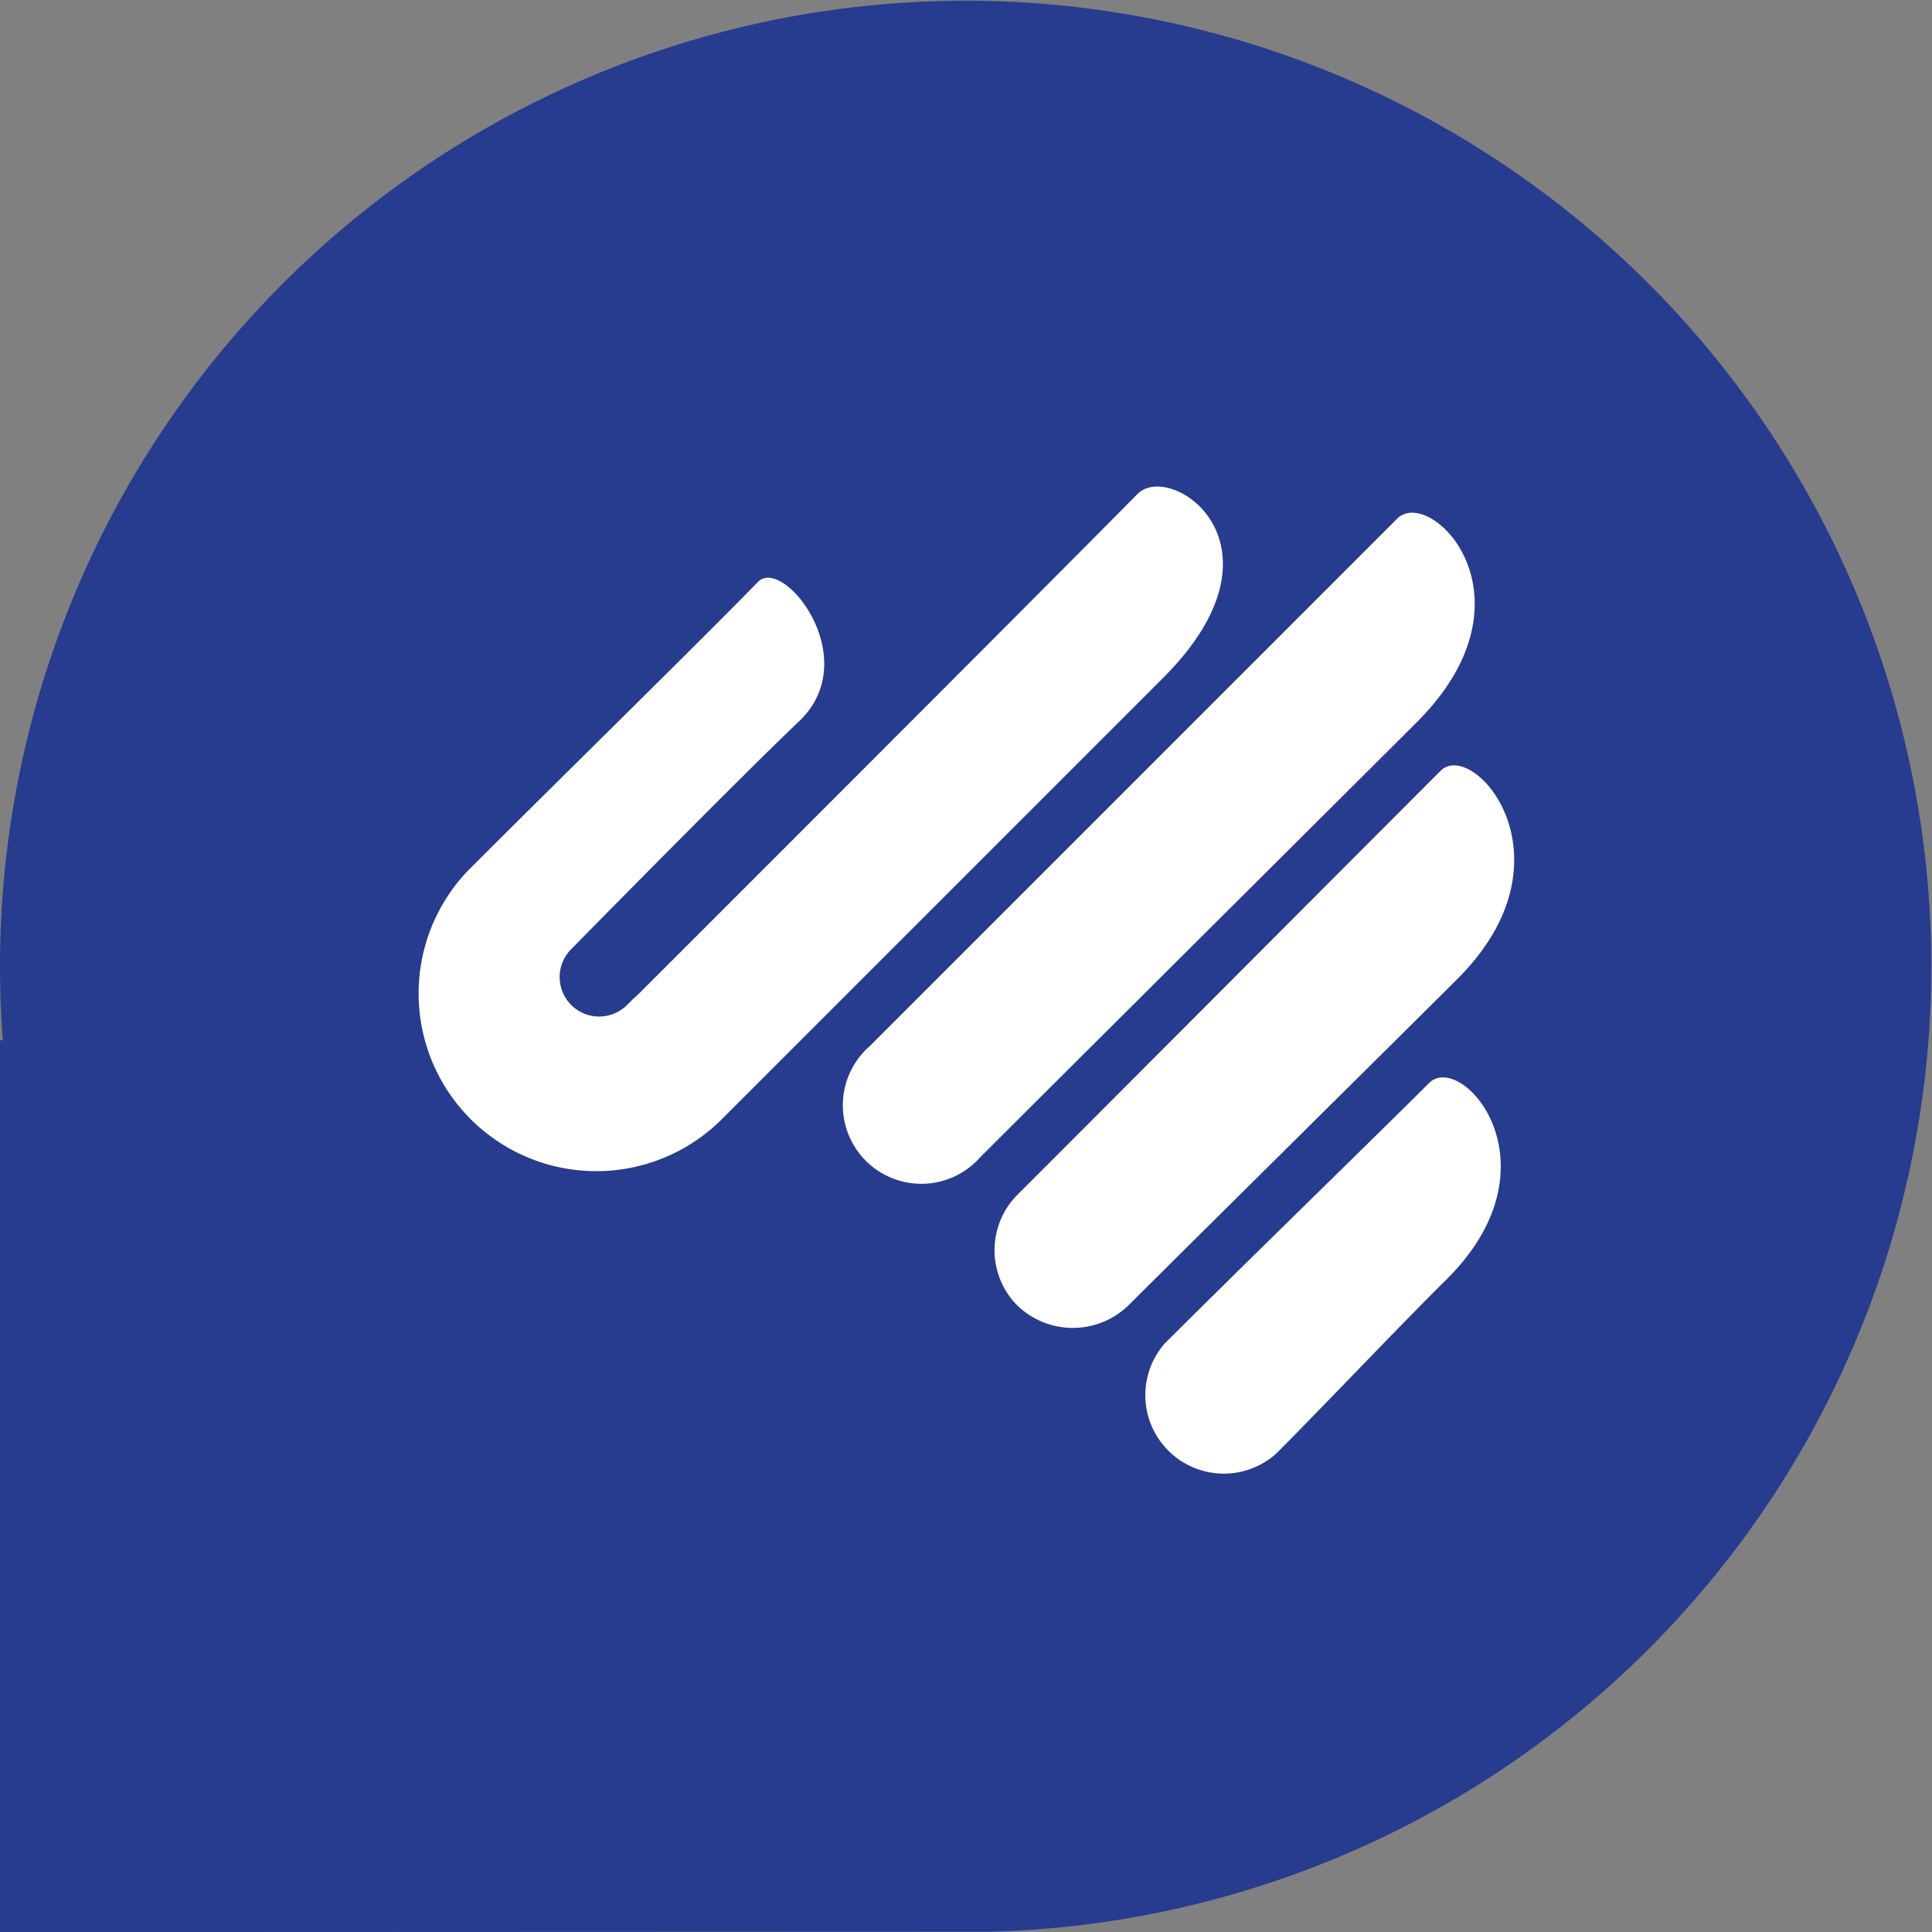 <svg xmlns="http://www.w3.org/2000/svg" width="24.609" height="24.609" viewBox="0 0 24.609 24.609"><rect x="0" y="0" width="24.609" height="24.609" fill="#808080" stroke="none"/><defs><style>.a{fill:#273b8f;}.b{fill:#fff;}</style></defs><g transform="translate(-517 -192.08)"><path class="a" d="M0,24.61V13.251H.036Q0,12.782,0,12.305a12.3,12.3,0,1,1,12.62,12.3v0Z" transform="translate(517 192.08)"/><g transform="translate(522.365 198.279)"><path class="b" d="M674.949,256.776c.953-.953,2.721-2.672,3.359-3.31.414-.414,1.7,1.041.218,2.506-.579.572-1.64,1.69-2.166,2.215a1,1,0,0,1-1.412-1.412Z" transform="translate(-665.47 -245.87)"/><path class="b" d="M491.429,96c-1.282,1.3-6.378,6.392-6.378,6.392l-.049.042-.075.075a.5.5,0,0,1-.711-.711s2.161-2.2,2.9-2.9c.845-.8-.2-2.111-.521-1.778-.78.8-2.558,2.541-3.684,3.667a2.263,2.263,0,0,0,3.2,3.2l5.645-5.645C493.446,96.651,491.854,95.571,491.429,96Z" transform="translate(-482.305 -95.907)"/><path class="b" d="M635.476,175.684c.954-.953,4.744-4.755,5.382-5.392.414-.414,1.754,1.11.219,2.646-.576.576-3.663,3.631-4.189,4.157a1.017,1.017,0,0,1-1.441-.012A1,1,0,0,1,635.476,175.684Z" transform="translate(-627.873 -166.673)"/><path class="b" d="M595.9,109.7l6.723-6.723c.422-.422,1.84,1,.254,2.589-.388.388-5.04,5.019-5.566,5.546A1,1,0,1,1,595.9,109.7Z" transform="translate(-590.191 -102.57)"/></g></g></svg>